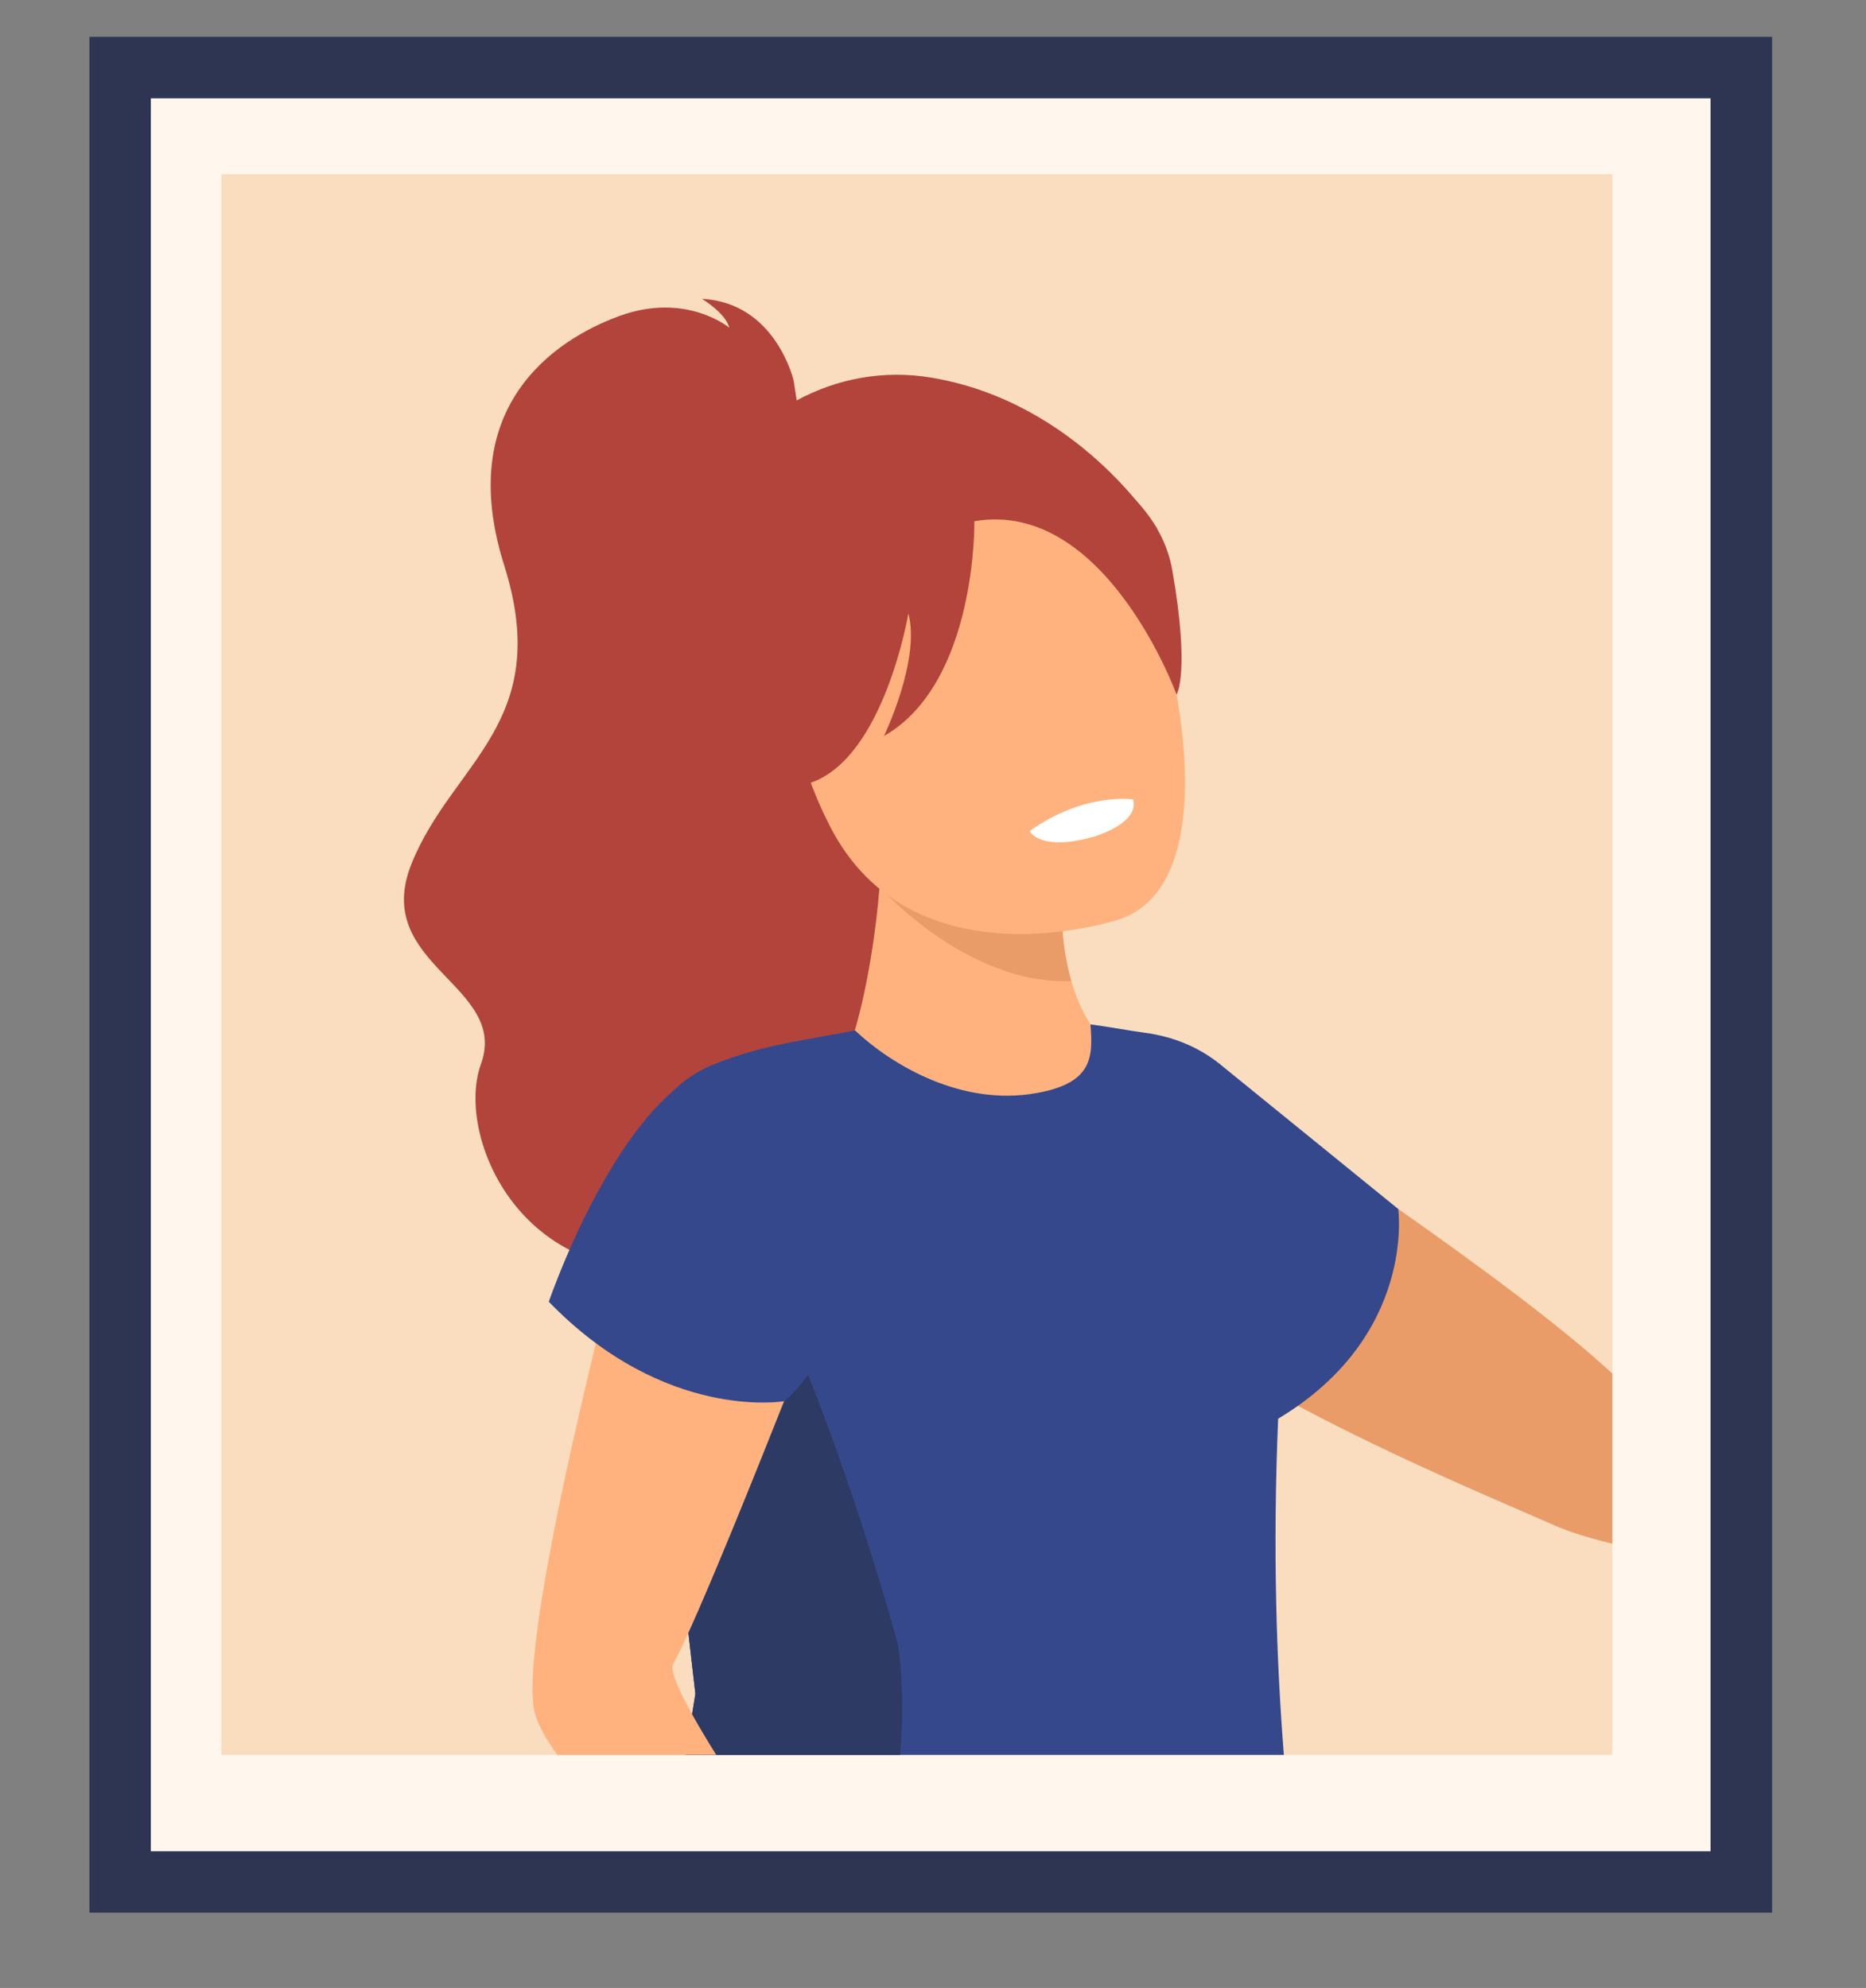 <svg xmlns="http://www.w3.org/2000/svg" viewBox="0 0 244 260" width="244" height="260">
	<rect x="0" y="0" width="244" height="260" fill="#808080" stroke="none"/>
	<style>
		tspan { white-space:pre }
		.shp0 { fill: #fff6ee } 
		.shp1 { fill: #f9ddbe } 
		.shp2 { fill: #b2443b } 
		.shp3 { fill: #ea9c68 } 
		.shp4 { fill: #ffb27d } 
		.shp5 { fill: #ffffff } 
		.shp6 { fill: #35488b } 
		.shp7 { fill: #2c3a64 } 
		.shp8 { fill: #2e3552 } 
	</style>
	<g id="g12">
		<g id="Folder 205">
			<path id="path124" class="shp0" d="M223.68 245.22L16.09 245.22L16.09 9.28L223.68 9.28L223.68 245.22Z" />
			<path id="path126" class="shp1" d="M210.83 22.78L210.83 229.52L28.94 229.52L28.94 22.78L210.83 22.78Z" />
			<path id="path128" class="shp2" d="M151.28 69.1C151.03 68.69 140.86 52.61 121.84 49.4C115.54 48.33 109.4 49.53 104.18 52.37C103.92 50.76 103.79 49.82 103.79 49.82C103.79 49.82 101.47 39.58 91.79 39.09C91.79 39.09 94.88 40.93 95.37 42.87C95.37 42.87 89.75 38.16 81.05 41.31C72.34 44.47 59.42 53.33 65.93 73.94C72.43 94.56 59.15 99.67 53.81 112.97C48.47 126.26 66.65 128.82 62.88 139.2C59.11 149.59 70.32 174.11 98.83 163.39C125.22 153.47 132.73 117.51 124.1 104.24L151.28 69.1" />
			<path id="path130" class="shp3" d="M182.76 158.07C192.72 165.05 204.13 173.42 210.83 179.65L210.83 201.9C207.76 201.15 205.13 200.33 203.14 199.45C196.61 196.56 182.69 190.79 169.71 183.86C168.9 183.43 168.08 182.99 167.27 182.54C167.05 182.41 166.83 182.29 166.61 182.17C154.03 175.18 143.05 167.21 141.68 159.92C139.37 147.67 154.7 145.41 160.84 145C162.35 144.9 163.3 144.91 163.3 144.91C163.3 144.91 163.93 145.32 165.05 146.06C168.15 148.1 175.02 152.66 182.76 158.07" />
			<path id="path132" class="shp4" d="M146.62 138.25L117.97 155.26L111.67 135.12C111.67 135.12 114.05 127.75 115.01 115.99C115.42 111.05 115.41 105.33 114.55 99.05L139.46 109.86C139.46 109.86 139.03 112.13 138.86 115.45C138.67 119.03 138.79 123.84 140.09 128.33C141.21 132.19 143.2 135.81 146.62 138.25Z" />
			<path id="path134" class="shp3" d="M140.09 128.33C126.35 128.84 115.01 115.99 115.01 115.99L138.86 115.45C138.67 119.03 138.79 123.84 140.09 128.33Z" />
			<path id="path136" class="shp4" d="M146.26 120.27C146.26 120.27 119.36 129.23 108.53 108.07C96.85 85.23 106.94 67.41 116.16 65.66C134.54 62.18 145.76 68.57 149.49 75.83C153.22 83.09 161.12 115.45 146.26 120.27" />
			<path id="path138" class="shp5" d="M134.63 108.7C134.63 108.7 135.96 111.46 143.08 109.41C143.08 109.41 149.05 107.69 148.16 104.55C148.16 104.55 141.79 103.58 134.63 108.7" />
			<path id="path140" class="shp6" d="M167.13 185.55L167.13 185.55C185.2 174.72 182.83 158.12 182.83 158.12L159.99 139.56L159.99 139.56C157.29 137.26 153.85 135.59 149.48 135.04C147.87 134.83 144.48 134.21 142.59 133.98C142.92 138.24 142.92 141.67 135.48 142.97C130.65 143.83 126.03 142.95 122 141.31C117.78 139.59 114.23 137.05 111.82 134.78C111.46 134.85 111.12 134.91 110.78 134.97C103.66 136.29 99.28 136.85 93.4 139.18C91.3 140.01 89.45 141.25 87.92 142.78L87.91 142.8C86.86 143.85 85.98 145.03 85.26 146.31C83.65 149.19 82.92 152.56 83.32 156L84.33 164.66L84.48 166.02L86.16 180.46L90.01 213.56L90.93 221.53C90.93 221.53 90.77 222.51 90.5 224.2C90.5 224.2 90.5 224.2 90.5 224.21C90.28 225.56 89.99 227.38 89.65 229.52L167.88 229.52C166.91 217.29 166.41 202.66 167.13 185.55L167.13 185.55" />
			<path id="path142" class="shp2" d="M127.41 68.17C127.41 68.17 127.76 89.31 115.59 96.26C115.59 96.26 120.4 86.31 118.78 80.23C118.78 80.23 115.63 99.08 106.01 102.37C96.4 105.65 91.53 67.36 111.43 59.67C131.33 51.97 150.95 61.12 153.29 74.57C155.64 88.03 153.85 90.84 153.85 90.84C153.85 90.84 144.54 65.23 127.41 68.17" />
			<path id="path144" class="shp7" d="M117.69 229.52L89.65 229.52C89.99 227.38 90.28 225.56 90.5 224.21C90.5 224.2 90.5 224.2 90.5 224.2C90.77 222.51 90.93 221.53 90.93 221.53L90.01 213.56L86.16 180.46L84.48 166.02L84.33 164.66L83.32 156C82.92 152.56 83.65 149.19 85.26 146.31C85.78 146.4 86.3 146.64 86.8 147.07C90.82 150.46 94.76 156.46 98.4 163.54C99.74 166.14 101.03 168.89 102.28 171.69C103.14 173.64 103.97 175.6 104.77 177.58C104.77 177.58 104.77 177.58 104.77 177.58C105.08 178.33 105.37 179.06 105.67 179.8C112.68 197.47 117.41 215.06 117.41 215.06C117.41 215.06 118.45 221.04 117.69 229.52" />
			<path id="path146" class="shp4" d="M106.44 173.33C106.44 173.33 105.81 174.95 104.77 177.58C104.77 177.58 104.77 177.58 104.77 177.58C104.15 179.15 103.39 181.09 102.53 183.26C98.81 192.64 93.31 206.3 90.01 213.56C89.2 215.34 88.52 216.73 88.04 217.58C87.58 218.38 88.66 220.91 90.5 224.2C90.5 224.2 90.5 224.2 90.5 224.21C91.4 225.83 92.48 227.64 93.66 229.52L72.88 229.52C71.39 227.46 70.34 225.59 69.94 224.04C68.23 217.58 74.08 191.47 77.92 175.69C78.99 171.29 79.91 167.7 80.46 165.55C80.82 164.15 81.03 163.37 81.03 163.37L84.33 164.66L87.66 165.97L87.67 165.97L102.28 171.69L106.44 173.33" />
			<path id="path148" class="shp6" d="M102.58 183.26C102.58 183.26 86.98 185.98 71.76 170.25C71.76 170.25 84.69 132.43 100.8 140.09C116.92 147.75 113.04 174.14 102.58 183.26Z" />
			<path id="path150" fill-rule="evenodd" class="shp8" d="M231.72 250.15L11.69 250.15L11.69 4.82L231.72 4.82L231.72 250.15ZM19.72 242.12L223.68 242.12L223.68 12.86L19.72 12.86L19.72 242.12Z" />
		</g>
	</g>
</svg>